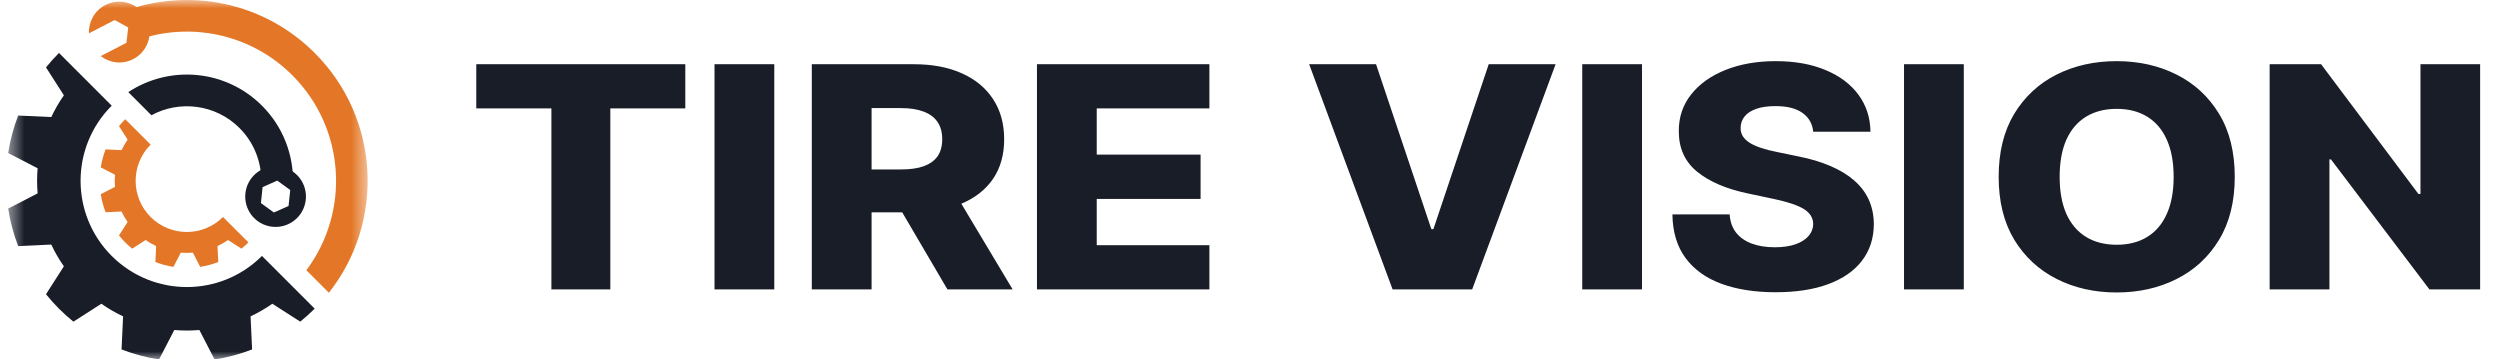 <svg width="153" height="22" viewBox="0 0 153 22" fill="none" xmlns="http://www.w3.org/2000/svg">
<mask id="mask0_76_4893" style="mask-type:luminance" maskUnits="userSpaceOnUse" x="0" y="0" width="23" height="22">
<path d="M22.5 0H0.5V22H22.5V0Z" fill="white"/>
</mask>
<g mask="url(#mask0_76_4893)">
<path d="M6.836 15.664C4.297 13.125 4.297 9.008 6.836 6.467L3.609 3.24C3.326 3.524 3.061 3.821 2.815 4.125L3.909 5.833C3.612 6.259 3.353 6.704 3.138 7.164L1.113 7.071C0.825 7.816 0.62 8.586 0.5 9.366L2.302 10.298C2.259 10.809 2.259 11.323 2.302 11.834L0.5 12.766C0.62 13.546 0.825 14.316 1.113 15.061L3.138 14.967C3.353 15.428 3.612 15.873 3.909 16.299L2.815 18.007C3.061 18.313 3.326 18.608 3.609 18.892C3.892 19.175 4.189 19.439 4.493 19.686L6.202 18.589C6.627 18.887 7.072 19.145 7.533 19.361L7.439 21.386C8.184 21.674 8.954 21.879 9.734 21.999L10.666 20.197C11.177 20.24 11.691 20.24 12.202 20.197L13.133 21.999C13.914 21.879 14.684 21.674 15.429 21.386L15.335 19.361C15.796 19.145 16.241 18.887 16.666 18.589L18.375 19.684C18.68 19.437 18.976 19.173 19.259 18.89L16.032 15.663C13.493 18.202 9.376 18.202 6.836 15.663V15.664Z" fill="#181D28"/>
<path d="M9.219 13.281C7.996 12.058 7.996 10.075 9.219 8.851L7.664 7.296C7.527 7.433 7.4 7.576 7.282 7.722L7.81 8.545C7.668 8.751 7.543 8.966 7.438 9.187L6.463 9.142C6.324 9.501 6.225 9.871 6.168 10.247L7.037 10.695C7.016 10.942 7.016 11.189 7.037 11.436L6.168 11.884C6.225 12.259 6.324 12.631 6.463 12.989L7.438 12.944C7.543 13.166 7.668 13.38 7.81 13.585L7.282 14.409C7.4 14.557 7.529 14.699 7.664 14.835C7.801 14.972 7.944 15.099 8.09 15.217L8.914 14.689C9.119 14.831 9.334 14.957 9.555 15.061L9.51 16.036C9.869 16.175 10.239 16.274 10.615 16.331L11.063 15.462C11.31 15.483 11.557 15.483 11.803 15.462L12.252 16.331C12.627 16.274 12.999 16.175 13.357 16.036L13.312 15.061C13.534 14.957 13.748 14.831 13.953 14.689L14.777 15.217C14.925 15.099 15.067 14.97 15.203 14.835L13.647 13.28C12.424 14.503 10.441 14.503 9.218 13.28L9.219 13.281Z" fill="#E37727"/>
<path d="M8.483 2.166C8.483 2.166 8.439 2.284 8.371 2.461C11.588 1.32 15.317 2.034 17.893 4.609C21.146 7.863 21.431 12.96 18.748 16.538L20.126 17.916C23.558 13.572 23.271 7.251 19.26 3.242C16.099 0.079 11.503 -0.768 7.57 0.694L7.923 0.892L8.481 2.166H8.483Z" fill="url(#paint0_linear_76_4893)"/>
<path d="M7.739 2.618L6.164 3.433C6.719 3.861 7.492 3.96 8.154 3.617C9.066 3.145 9.424 2.022 8.952 1.108C8.479 0.195 7.356 -0.163 6.442 0.31C5.778 0.654 5.414 1.341 5.443 2.041L7.017 1.226L7.845 1.68L7.739 2.616V2.618Z" fill="#E37727"/>
<path d="M9.264 7.053C10.993 6.116 13.199 6.377 14.66 7.838C15.586 8.765 16.026 9.99 15.989 11.203L16.7 10.796L17.658 10.911L17.934 11.187C17.965 9.482 17.333 7.767 16.033 6.467C13.81 4.244 10.377 3.968 7.852 5.638L9.266 7.053H9.264Z" fill="#181D28"/>
<path d="M18.221 10.756C17.517 10.009 16.342 9.972 15.593 10.675C14.846 11.378 14.809 12.553 15.511 13.302C16.215 14.05 17.39 14.086 18.139 13.384C18.886 12.68 18.923 11.505 18.221 10.756ZM16.762 13.005L15.968 12.428L16.071 11.451L16.968 11.053L17.762 11.63L17.659 12.607L16.762 13.005Z" fill="#181D28"/>
</g>
<g clip-path="url(#clip0_76_4893)">
<path d="M29.148 6.635V3.931H41.941V6.635H37.352V17.71H33.745V6.635H29.148ZM47.386 3.931V17.71H43.728V3.931H47.386ZM49.682 17.71V3.931H55.935C57.068 3.931 58.046 4.117 58.869 4.489C59.696 4.857 60.334 5.386 60.783 6.077C61.231 6.763 61.455 7.577 61.455 8.519C61.455 9.475 61.226 10.287 60.768 10.955C60.31 11.619 59.66 12.126 58.817 12.476C57.974 12.821 56.977 12.994 55.824 12.994H51.87V10.37H55.144C55.696 10.37 56.156 10.305 56.526 10.175C56.9 10.04 57.184 9.838 57.376 9.569C57.568 9.295 57.664 8.946 57.664 8.519C57.664 8.093 57.568 7.741 57.376 7.463C57.184 7.18 56.9 6.97 56.526 6.831C56.151 6.687 55.691 6.615 55.144 6.615H53.341V17.71H49.682ZM58.203 11.413L61.973 17.71H57.982L54.287 11.413H58.203ZM63.462 17.71V3.931H74.015V6.635H67.12V9.461H73.476V12.173H67.12V15.006H74.015V17.71H63.462ZM84.214 3.931L87.599 14.023H87.724L91.109 3.931H95.203L90.097 17.71H85.226L80.12 3.931H84.214ZM100.491 3.931V17.71H96.833V3.931H100.491ZM110.969 8.062C110.919 7.568 110.7 7.185 110.311 6.911C109.927 6.633 109.377 6.494 108.663 6.494C108.19 6.494 107.796 6.55 107.48 6.662C107.165 6.774 106.929 6.929 106.771 7.127C106.613 7.319 106.532 7.542 106.527 7.793C106.517 7.999 106.562 8.181 106.66 8.338C106.764 8.495 106.911 8.634 107.104 8.755C107.301 8.872 107.537 8.975 107.813 9.064C108.089 9.154 108.399 9.233 108.744 9.3L110.045 9.569C110.794 9.717 111.454 9.914 112.026 10.161C112.602 10.408 113.085 10.702 113.474 11.043C113.868 11.383 114.166 11.776 114.368 12.22C114.57 12.664 114.674 13.162 114.679 13.714C114.674 14.584 114.432 15.331 113.954 15.954C113.476 16.578 112.789 17.056 111.893 17.387C111.001 17.72 109.924 17.885 108.663 17.885C107.397 17.885 106.293 17.713 105.352 17.367C104.411 17.022 103.679 16.497 103.157 15.793C102.635 15.089 102.366 14.198 102.352 13.122H105.855C105.884 13.566 106.015 13.936 106.246 14.232C106.478 14.528 106.796 14.752 107.2 14.905C107.609 15.057 108.082 15.133 108.619 15.133C109.111 15.133 109.53 15.073 109.875 14.952C110.225 14.831 110.493 14.662 110.681 14.447C110.868 14.232 110.964 13.985 110.969 13.707C110.964 13.447 110.875 13.225 110.703 13.041C110.53 12.852 110.264 12.691 109.905 12.556C109.55 12.418 109.097 12.29 108.545 12.173L106.963 11.837C105.653 11.563 104.62 11.121 103.867 10.511C103.113 9.896 102.738 9.067 102.743 8.021C102.738 7.169 102.99 6.422 103.497 5.781C104.005 5.139 104.707 4.639 105.603 4.28C106.5 3.922 107.522 3.742 108.67 3.742C109.843 3.742 110.86 3.924 111.723 4.287C112.59 4.646 113.262 5.151 113.74 5.801C114.218 6.452 114.462 7.205 114.472 8.062H110.969ZM120.184 3.931V17.71H116.526V3.931H120.184ZM136.767 10.82C136.767 12.337 136.447 13.622 135.806 14.676C135.165 15.73 134.298 16.531 133.204 17.078C132.115 17.625 130.893 17.899 129.539 17.899C128.179 17.899 126.955 17.623 125.866 17.071C124.777 16.52 123.912 15.719 123.271 14.669C122.636 13.615 122.318 12.332 122.318 10.82C122.318 9.304 122.636 8.019 123.271 6.965C123.912 5.911 124.777 5.11 125.866 4.563C126.955 4.016 128.179 3.742 129.539 3.742C130.893 3.742 132.115 4.016 133.204 4.563C134.298 5.11 135.165 5.911 135.806 6.965C136.447 8.019 136.767 9.304 136.767 10.82ZM133.027 10.82C133.027 9.923 132.887 9.165 132.606 8.546C132.329 7.927 131.931 7.459 131.409 7.14C130.891 6.822 130.268 6.662 129.539 6.662C128.815 6.662 128.191 6.822 127.669 7.14C127.147 7.459 126.745 7.927 126.464 8.546C126.188 9.165 126.051 9.923 126.051 10.82C126.051 11.718 126.188 12.476 126.464 13.095C126.745 13.714 127.147 14.182 127.669 14.501C128.191 14.819 128.815 14.979 129.539 14.979C130.268 14.979 130.891 14.819 131.409 14.501C131.931 14.182 132.329 13.714 132.606 13.095C132.887 12.476 133.027 11.718 133.027 10.82ZM151.784 3.931V17.71H148.68L142.657 9.757H142.561V17.71H138.902V3.931H142.051L148.007 11.87H148.133V3.931H151.784Z" fill="#181D28"/>
</g>
<defs>
<linearGradient id="paint0_linear_76_4893" x1="11.59" y1="-2.221" x2="22.654" y2="19.846" gradientUnits="userSpaceOnUse">
<stop stop-color="#E37727"/>
<stop offset="1" stop-color="#E37727"/>
</linearGradient>
<clipPath id="clip0_76_4893">
<rect width="124" height="15" fill="white" transform="translate(28.5 3.5)"/>
</clipPath>
</defs>
</svg>
